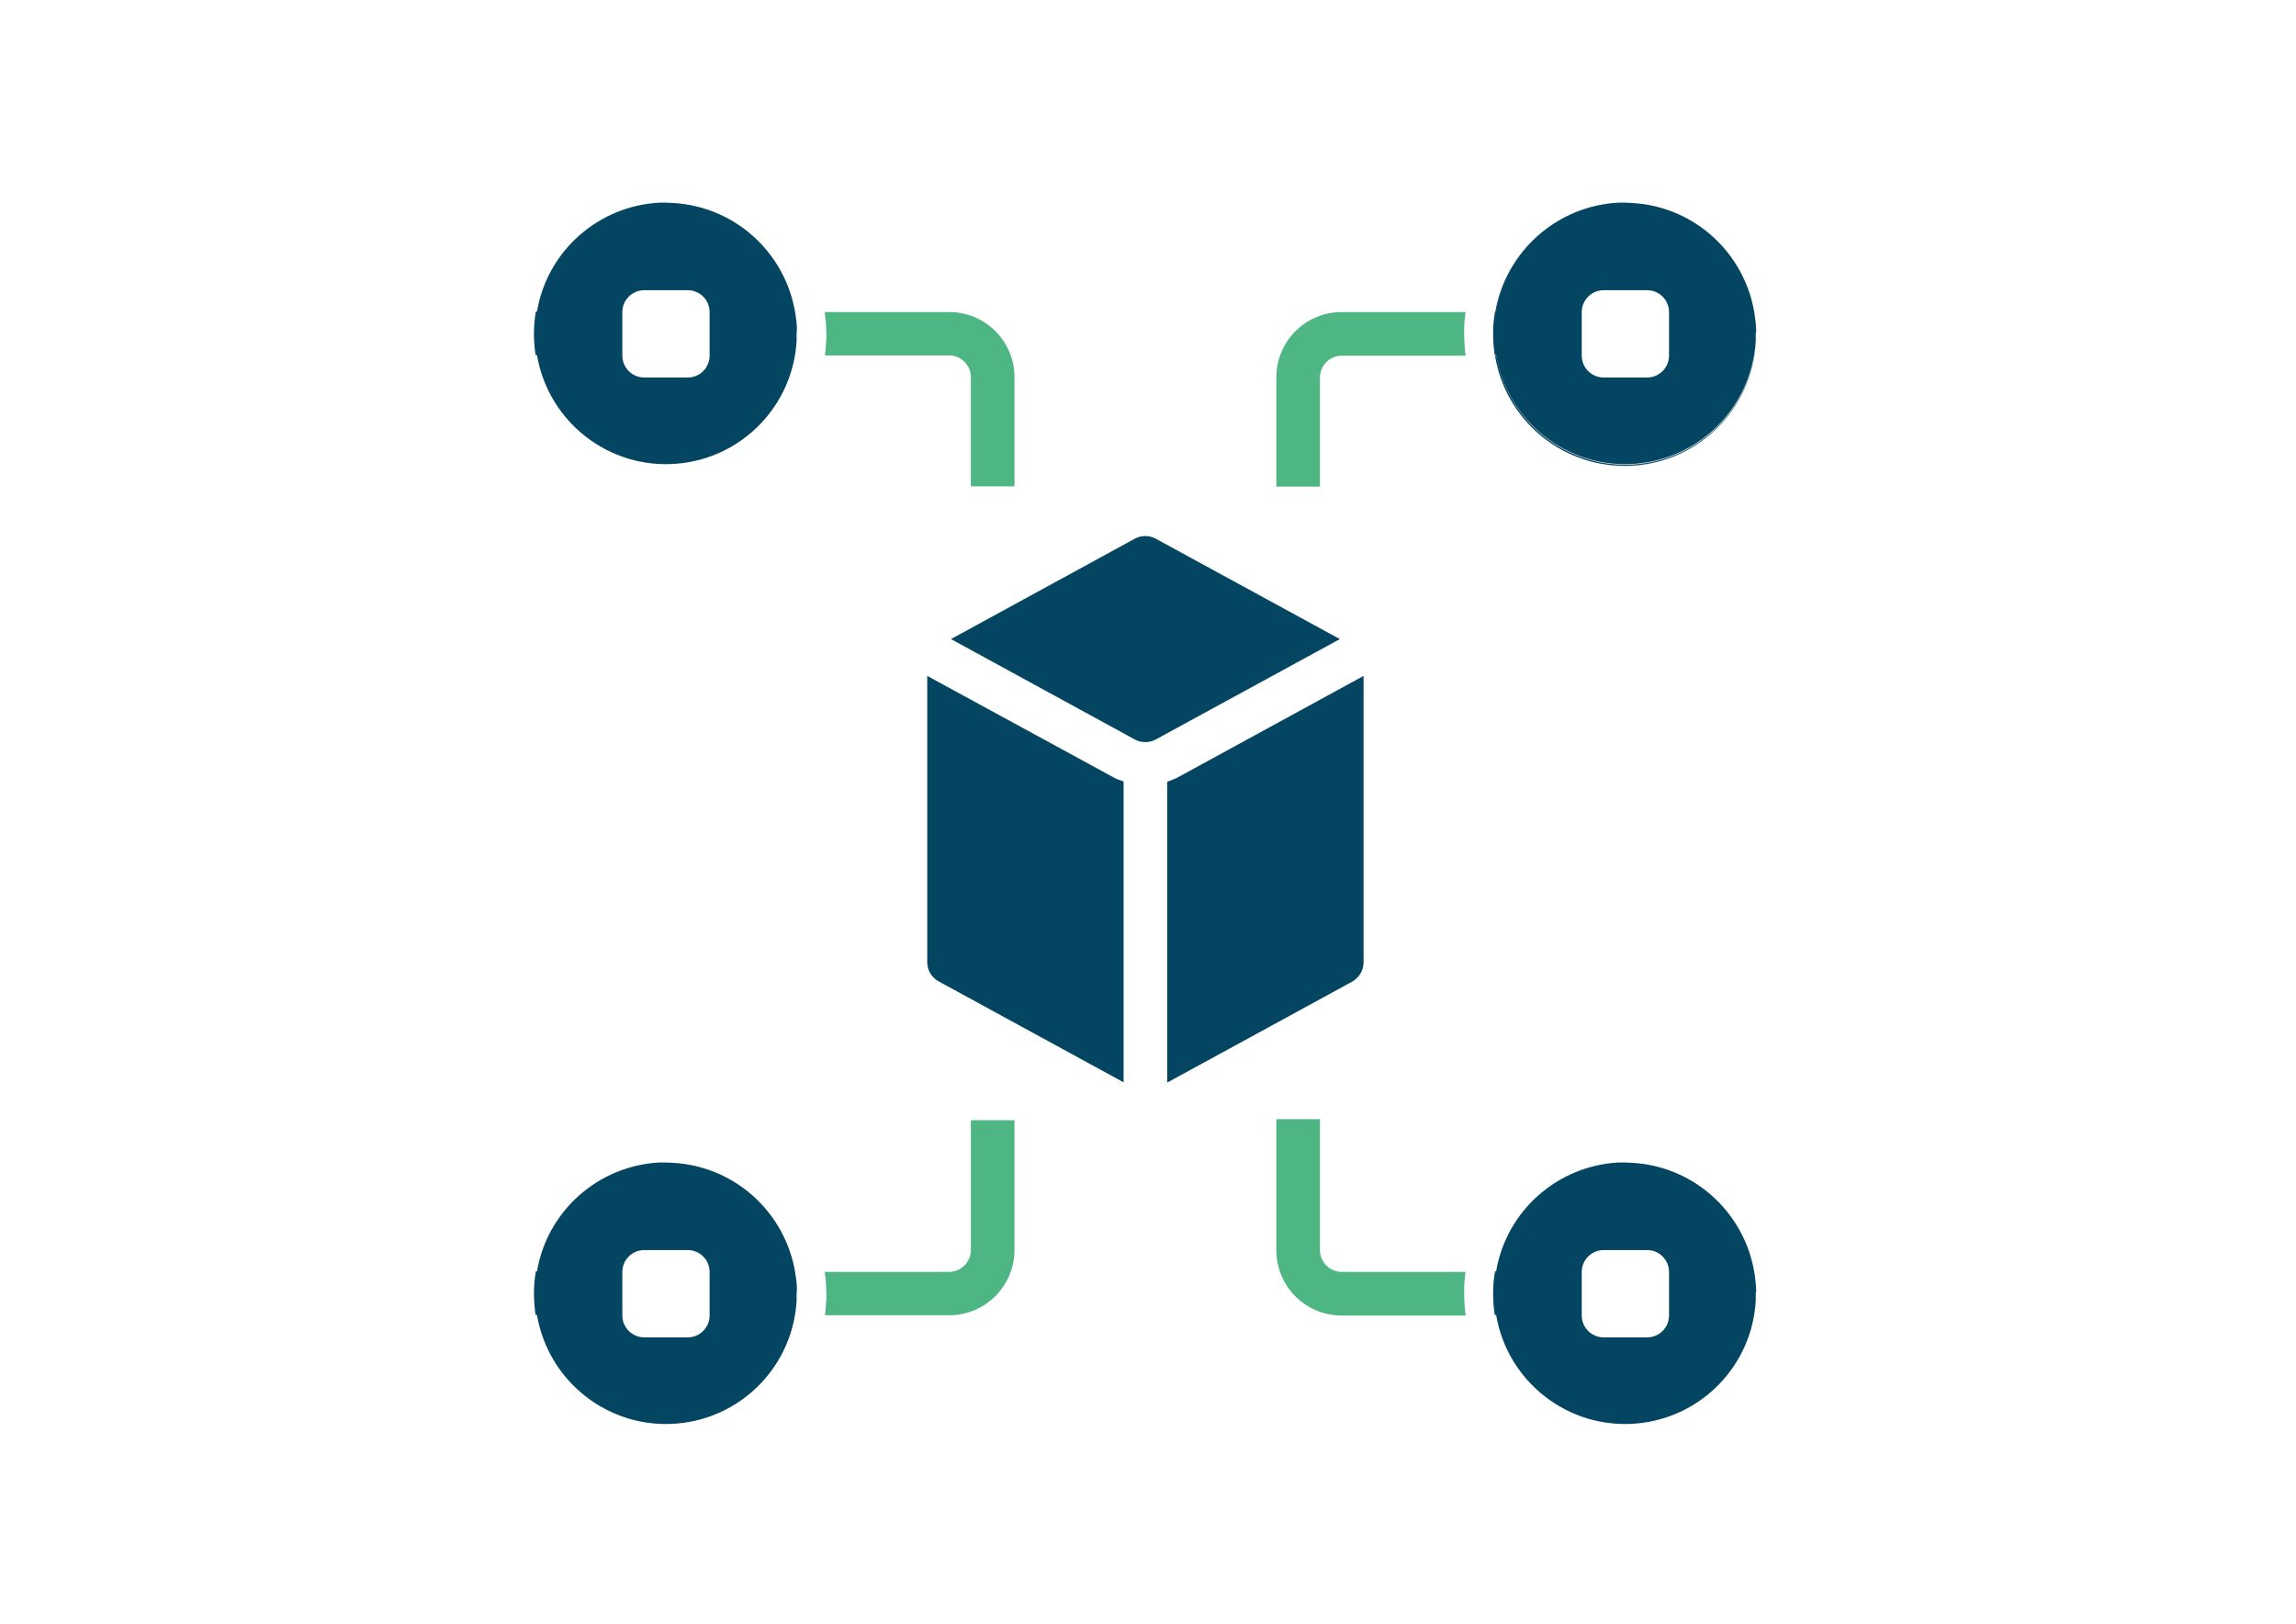 <?xml version="1.0" encoding="utf-8"?>
<!-- Generator: Adobe Illustrator 22.1.0, SVG Export Plug-In . SVG Version: 6.00 Build 0)  -->
<svg version="1.1" id="Layer_1" xmlns="http://www.w3.org/2000/svg" xmlns:xlink="http://www.w3.org/1999/xlink" x="0px" y="0px"
	 viewBox="0 0 841.9 595.3" style="enable-background:new 0 0 841.9 595.3;" xml:space="preserve">
<style type="text/css">
	.st0{fill:#4EB682;}
	.st1{fill:#044661;}
</style>
<path class="st0" d="M537.4,114.4H492c-13.3,0-24,10.7-24,24v40h16v-40c0-4.4,3.6-8,8-8h45.4c-0.3-2.5-0.5-5.1-0.5-7.7
	C536.8,119.8,537,117.1,537.4,114.4z"/>
<path class="st0" d="M356,410.8v47.5c0,4.4-3.6,8-8,8h-45.6c0.1,0.8,0.2,1.5,0.3,2.3c0.1,0.9,0.2,1.9,0.2,2.8v0.1
	c0,0.9,0.1,1.8,0.1,2.8v0.5c0,0.4,0,0.8,0,1.1c0,0,0,0.1,0,0.1c0,0.5,0,1-0.1,1.5c-0.1,1.6-0.2,3.2-0.4,4.7H348
	c13.3,0,24-10.7,24-24v-47.5H356z"/>
<path class="st0" d="M348,114.4h-45.6c0.1,0.8,0.2,1.5,0.3,2.3c0.1,0.9,0.2,1.9,0.2,2.8v0.1c0,0.9,0.1,1.8,0.1,2.8v0.5
	c0,0.4,0,0.8,0,1.1c0,0,0,0.1,0,0.1c0,0.5,0,1-0.1,1.5c-0.1,1.6-0.2,3.2-0.4,4.7H348c4.4,0,8,3.6,8,8v40h16v-40
	C372,125.1,361.3,114.4,348,114.4z"/>
<path class="st1" d="M500,352.8v-105l-68.5,37.4c-1.1,0.5-2.3,1-3.5,1.4v110.3l67.8-37C498.4,358.4,500,355.7,500,352.8L500,352.8z
	 M500,352.8"/>
<path class="st1" d="M423.8,197.5c-2.4-1.3-5.3-1.3-7.7,0l-67.4,36.8l67.4,36.8c2.4,1.3,5.3,1.3,7.7,0l67.5-36.8L423.8,197.5z
	 M423.8,197.5"/>
<path class="st1" d="M340,247.8v105c0,2.9,1.6,5.6,4.2,7l67.8,37V286.5c-1.2-0.4-2.4-0.8-3.5-1.4L340,247.8z M340,247.8"/>
<path class="st0" d="M537.4,466.3H492c-4.4,0-8-3.6-8-8v-48h-16v48c0,13.3,10.7,24,24,24h45.4c-0.3-2.5-0.5-5.1-0.5-7.7
	C536.8,471.7,537,469,537.4,466.3z"/>
<path class="st1" d="M600,170.2c-24.9,2.1-47.2-15.2-51.3-39.8h-0.5c3.7,22.9,23.6,40.4,47.6,40.4c25.8,0,46.9-20.3,48.1-45.7
	C642.6,148.8,624,168.2,600,170.2z M593.5,74.4c-22.8,1.1-41.4,18-45.2,39.9h0.4C552.5,91.9,571.3,75.6,593.5,74.4z"/>
<path class="st1" d="M643.9,120.1L643.9,120.1c0-0.8-0.1-1.6-0.2-2.4c-2.4-23.6-21.6-42.1-45.5-43.3c-0.8,0-1.5-0.1-2.3-0.1h-0.2
	c-0.4,0-0.8,0-1.2,0c-0.4,0-0.7,0-1.1,0c-22.1,1.2-41,17.5-44.8,39.9h-0.4c-0.5,2.7-0.7,5.4-0.7,8.2c0,2.7,0.2,5.3,0.6,7.8h0.5
	c4.2,24.6,26.5,41.9,51.3,39.8c24-2,42.6-21.4,43.9-45.1c0-0.4,0-0.8,0-1.2c0,0,0,0,0-0.1c0-0.3,0-0.6,0-0.9v-0.4
	C644,121.6,644,120.8,643.9,120.1z M612,130.4c0,4.4-3.6,8-8,8h-16c-4.4,0-8-3.6-8-8v-16c0-4.4,3.6-8,8-8h16c4.4,0,8,3.6,8,8V130.4z
	"/>
<path class="st1" d="M643.9,472L643.9,472c0-0.8-0.1-1.6-0.2-2.4c-2.4-23.6-21.6-42.1-45.5-43.3c-0.8,0-1.5-0.1-2.3-0.1h-0.2
	c-0.4,0-0.8,0-1.2,0c-0.4,0-0.7,0-1.1,0c-22.1,1.2-41,17.5-44.8,39.9h-0.4c-0.5,2.7-0.7,5.4-0.7,8.2c0,2.7,0.2,5.3,0.6,7.8h0.5
	c4.2,24.6,26.5,41.9,51.3,39.8c24-2,42.6-21.4,43.9-45.1c0-0.4,0-0.8,0-1.2c0,0,0,0,0-0.1c0-0.3,0-0.6,0-0.9v-0.4
	C644,473.5,644,472.8,643.9,472z M612,482.3c0,4.4-3.6,8-8,8h-16c-4.4,0-8-3.6-8-8v-16c0-4.4,3.6-8,8-8h16c4.4,0,8,3.6,8,8V482.3z"
	/>
<path class="st1" d="M292.2,472L292.2,472c0-0.8-0.1-1.6-0.2-2.4c-2.4-23.6-21.6-42.1-45.5-43.3c-0.8,0-1.5-0.1-2.3-0.1H244
	c-0.4,0-0.8,0-1.2,0c-0.4,0-0.7,0-1.1,0c-22.1,1.2-41,17.5-44.8,39.9h-0.4c-0.5,2.7-0.7,5.4-0.7,8.2c0,2.7,0.2,5.3,0.6,7.8h0.5
	c4.2,24.6,26.5,41.9,51.3,39.8c24-2,42.6-21.4,43.9-45.1c0-0.4,0-0.8,0-1.2c0,0,0,0,0-0.1c0-0.3,0-0.6,0-0.9v-0.4
	C292.2,473.5,292.2,472.8,292.2,472z M260.2,482.3c0,4.4-3.6,8-8,8h-16c-4.4,0-8-3.6-8-8v-16c0-4.4,3.6-8,8-8h16c4.4,0,8,3.6,8,8
	V482.3z"/>
<path class="st1" d="M292.2,120.1L292.2,120.1c0-0.8-0.1-1.6-0.2-2.4c-2.4-23.6-21.6-42.1-45.5-43.3c-0.8,0-1.5-0.1-2.3-0.1H244
	c-0.4,0-0.8,0-1.2,0c-0.4,0-0.7,0-1.1,0c-22.1,1.2-41,17.5-44.8,39.9h-0.4c-0.5,2.7-0.7,5.4-0.7,8.2c0,2.7,0.2,5.3,0.6,7.8h0.5
	c4.2,24.6,26.5,41.9,51.3,39.8c24-2,42.6-21.4,43.9-45.1c0-0.4,0-0.8,0-1.2c0,0,0,0,0-0.1c0-0.3,0-0.6,0-0.9v-0.4
	C292.2,121.6,292.2,120.8,292.2,120.1z M260.2,130.4c0,4.4-3.6,8-8,8h-16c-4.4,0-8-3.6-8-8v-16c0-4.4,3.6-8,8-8h16c4.4,0,8,3.6,8,8
	V130.4z"/>
</svg>
